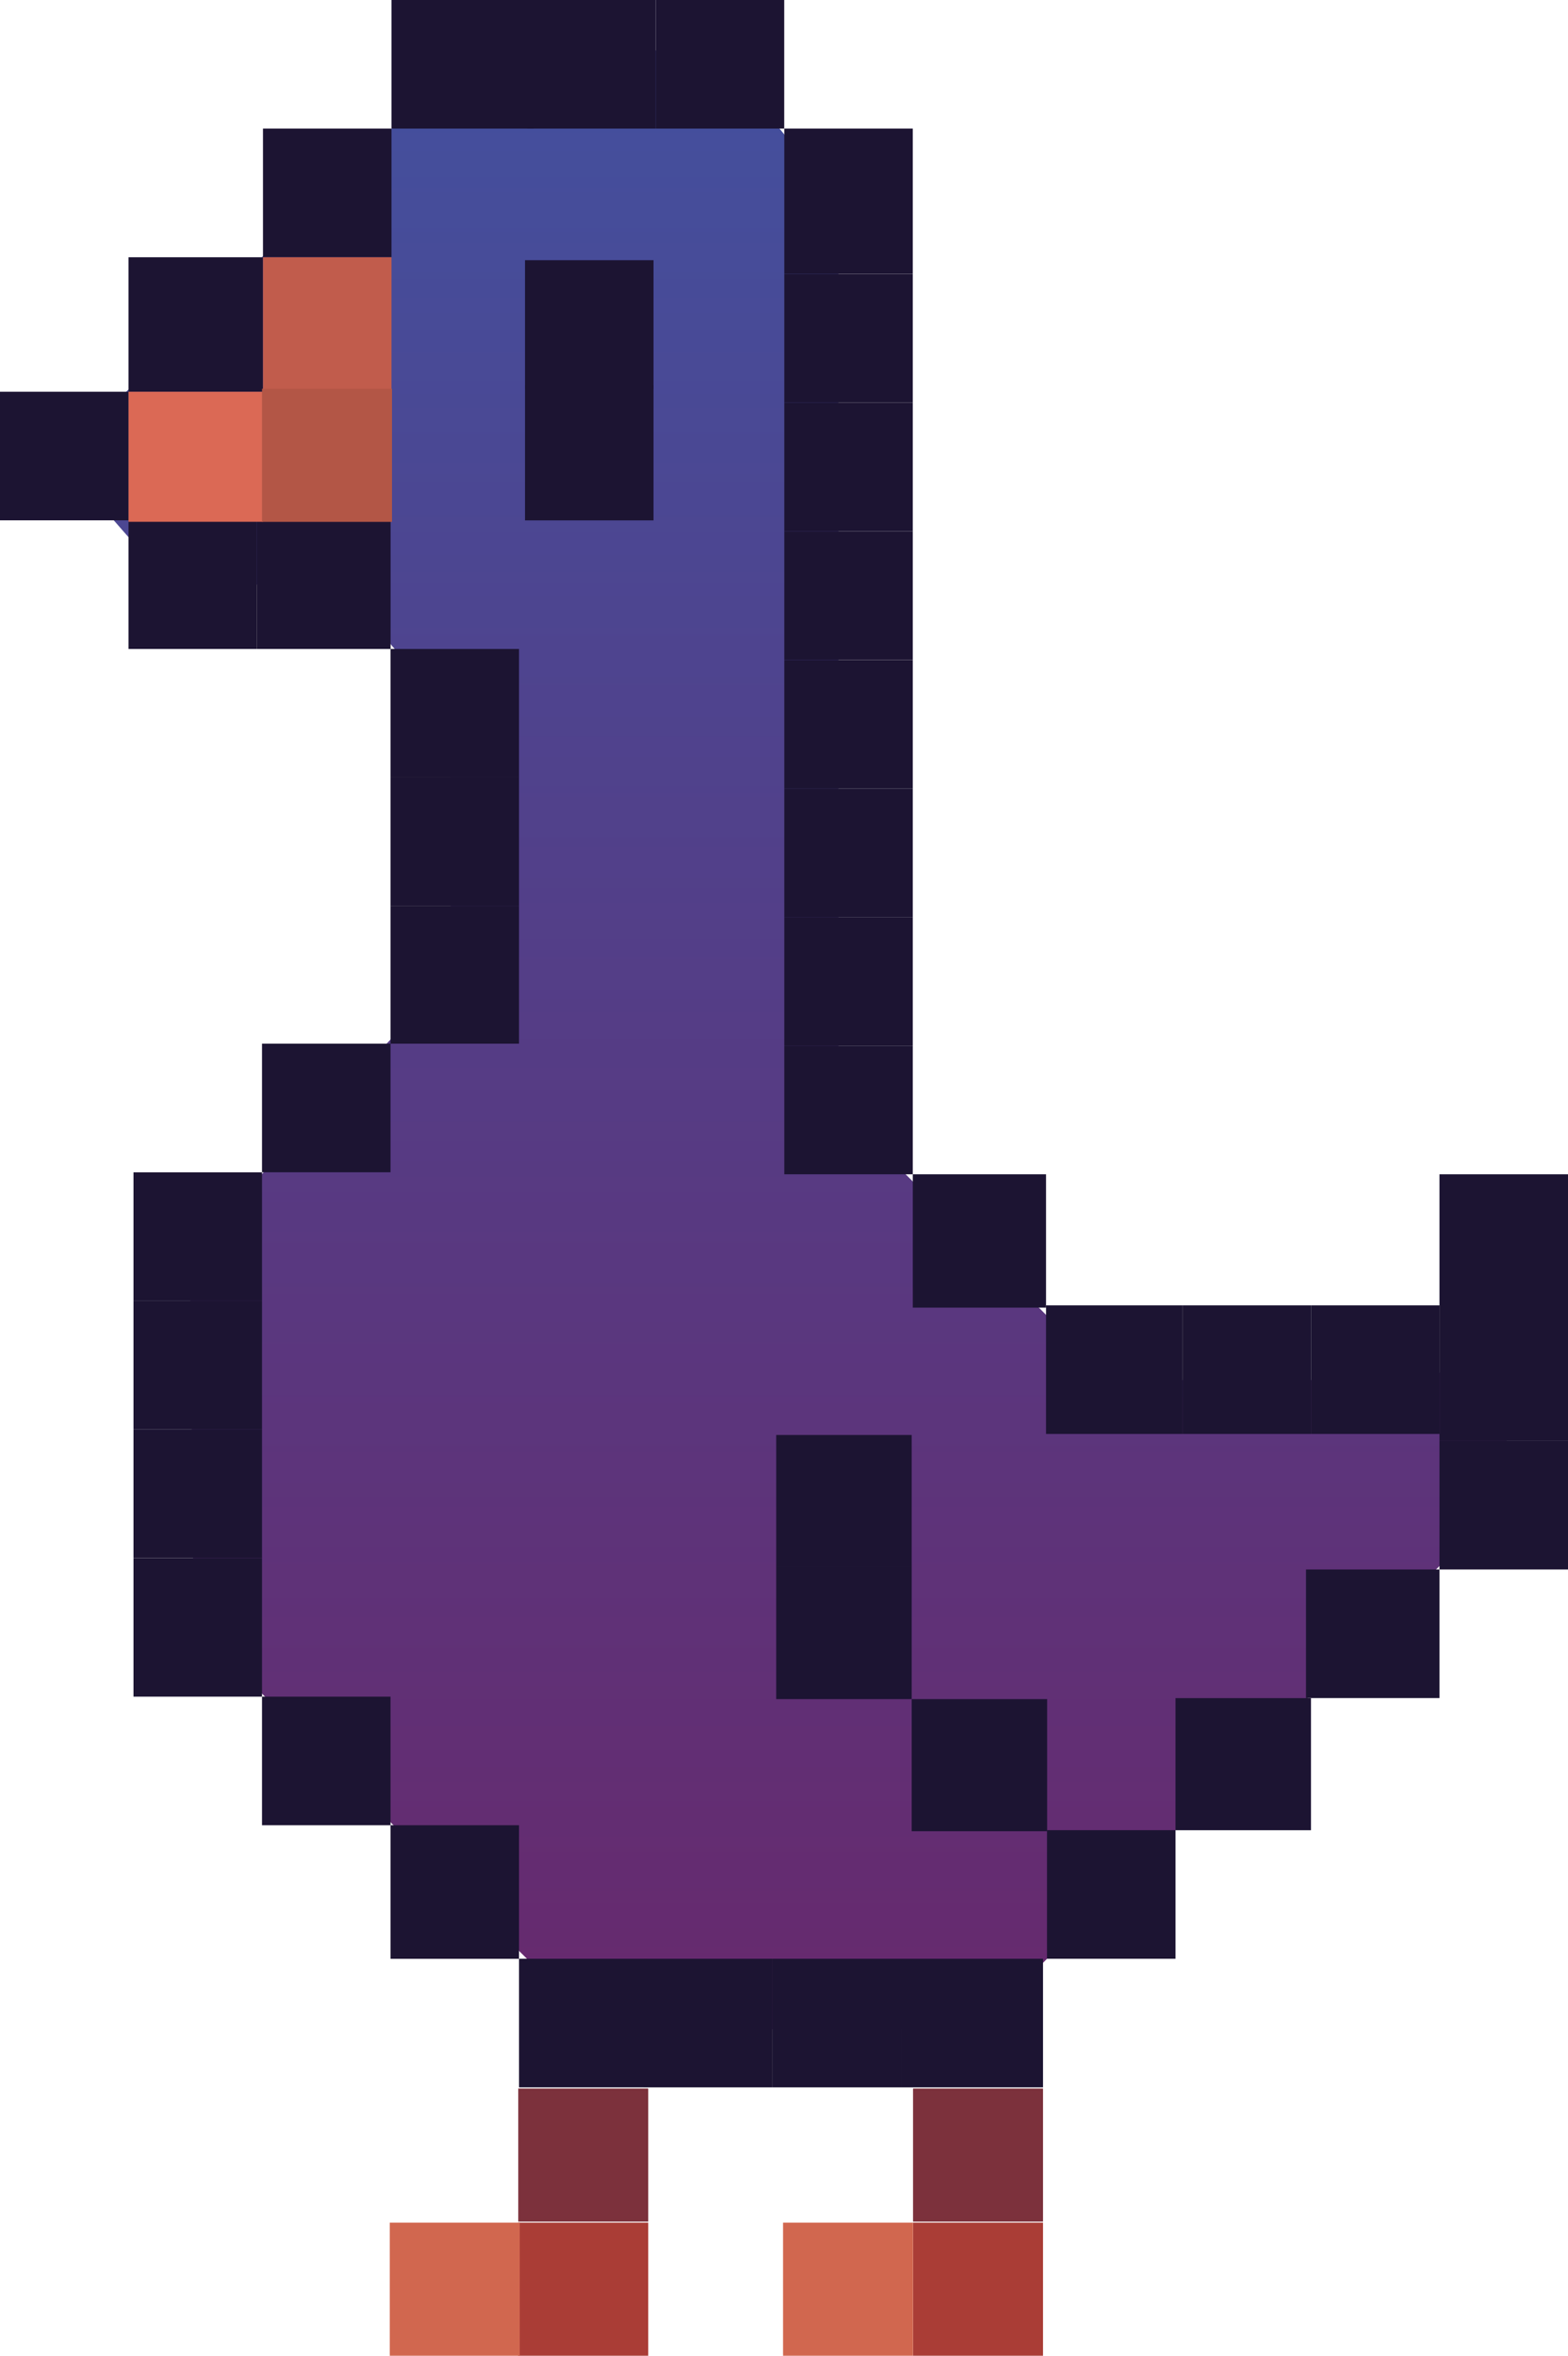 <?xml version="1.0" encoding="UTF-8"?><svg id="a" xmlns="http://www.w3.org/2000/svg" xmlns:xlink="http://www.w3.org/1999/xlink" viewBox="0 0 254.89 382.7"><defs><style>.c{fill:#1c1432;}.d{fill:#7c313c;}.e{fill:#b35646;}.f{fill:#c15c4c;}.g{fill:url(#b);}.h{fill:#aa3d36;}.i{fill:#d1674f;}.j{fill:#db6955;}</style><linearGradient id="b" x1="127.29" y1="329.63" x2="127.29" y2="8.2" gradientTransform="matrix(1, 0, 0, 1, 0, 0)" gradientUnits="userSpaceOnUse"><stop offset="0" stop-color="#67296d"/><stop offset="1" stop-color="#43509e"/></linearGradient></defs><polygon class="g" points="27.64 94.98 55.29 94.98 73.29 116.2 73.29 158.63 30.86 202.98 31.5 264.05 97.07 329.63 158.79 329.63 244.93 243.48 244.93 203.63 233.36 224.2 180.64 224.2 136.29 179.84 136.29 32.63 116.36 8.2 76.5 8.2 9.64 74.41 27.64 94.98"/><rect class="c" y="63.64" width="20.89" height="20.89"/><rect class="c" x="20.89" y="84.54" width="20.89" height="20.89"/><rect class="c" x="41.79" y="84.54" width="21.7" height="20.89"/><rect class="c" x="63.48" y="105.43" width="20.89" height="20.89"/><rect class="c" x="63.48" y="126.32" width="20.89" height="20.89"/><rect class="c" x="63.48" y="147.21" width="20.89" height="22.34"/><rect class="c" x="42.59" y="169.55" width="20.89" height="20.89"/><rect class="c" x="21.7" y="190.45" width="20.89" height="20.89"/><rect class="c" x="21.7" y="211.34" width="20.89" height="20.89"/><rect class="c" x="21.7" y="232.23" width="20.89" height="20.89"/><rect class="c" x="21.7" y="253.13" width="20.89" height="22.5"/><rect class="c" x="42.59" y="275.63" width="20.89" height="20.89"/><rect class="c" x="63.48" y="296.52" width="20.89" height="21.7"/><rect class="c" x="84.37" y="318.21" width="20.89" height="20.89"/><rect class="c" x="104.63" y="318.21" width="20.89" height="20.89"/><rect class="c" x="125.52" y="318.21" width="20.89" height="20.89"/><rect class="c" x="146.41" y="318.21" width="23.14" height="20.89"/><rect class="c" x="170.2" y="297.32" width="20.89" height="20.89"/><rect class="c" x="191.09" y="275.87" width="22.02" height="21.46"/><rect class="c" x="212.3" y="254.97" width="21.7" height="20.89"/><rect class="c" x="234" y="234.08" width="20.89" height="20.89"/><rect class="c" x="234" y="213.19" width="20.89" height="20.89"/><rect class="c" x="234" y="190.77" width="20.89" height="22.42"/><rect class="c" x="213.11" y="212.06" width="20.89" height="20.89"/><rect class="c" x="192.21" y="212.06" width="20.89" height="20.89"/><rect class="c" x="170.04" y="212.06" width="22.18" height="20.89"/><rect class="c" x="148.38" y="190.77" width="21.66" height="21.66"/><rect class="c" x="127.49" y="169.88" width="20.89" height="20.89"/><rect class="c" x="127.49" y="148.98" width="20.89" height="20.89"/><rect class="c" x="127.49" y="128.09" width="20.89" height="20.89"/><rect class="c" x="127.49" y="107.2" width="20.89" height="20.89"/><rect class="c" x="127.49" y="86.3" width="20.89" height="20.89"/><rect class="c" x="127.49" y="65.41" width="20.89" height="20.89"/><rect class="c" x="127.49" y="44.52" width="20.89" height="20.89"/><rect class="c" x="127.49" y="20.89" width="20.89" height="23.62"/><rect class="c" x="106.59" width="20.89" height="20.89"/><rect class="c" x="85.7" width="20.89" height="20.89"/><rect class="c" x="63.64" width="23.14" height="20.89"/><rect class="c" x="42.75" y="20.89" width="20.89" height="20.89"/><rect class="c" x="20.89" y="41.79" width="21.86" height="21.86"/><rect class="c" x="85.34" y="42.27" width="20.89" height="20.89"/><rect class="c" x="85.34" y="62.6" width="20.89" height="21.94"/><rect class="f" x="42.75" y="41.79" width="20.89" height="21.62"/><rect class="j" x="20.89" y="63.64" width="21.86" height="21.13"/><rect class="e" x="42.59" y="63.16" width="21.13" height="21.62"/><rect class="h" x="148.42" y="361.08" width="21.13" height="21.62"/><rect class="i" x="127.29" y="361.08" width="21.13" height="21.62"/><rect class="d" x="148.42" y="339.29" width="21.13" height="21.62"/><rect class="h" x="84.25" y="361.08" width="21.13" height="21.62"/><rect class="i" x="63.36" y="361.08" width="21.13" height="21.62"/><rect class="d" x="84.25" y="339.29" width="21.13" height="21.62"/><rect class="c" x="148.2" y="276.03" width="22.02" height="21.46"/><rect class="c" x="126.18" y="254.57" width="22.02" height="21.46"/><rect class="c" x="126.18" y="233.12" width="22.02" height="21.46"/></svg>